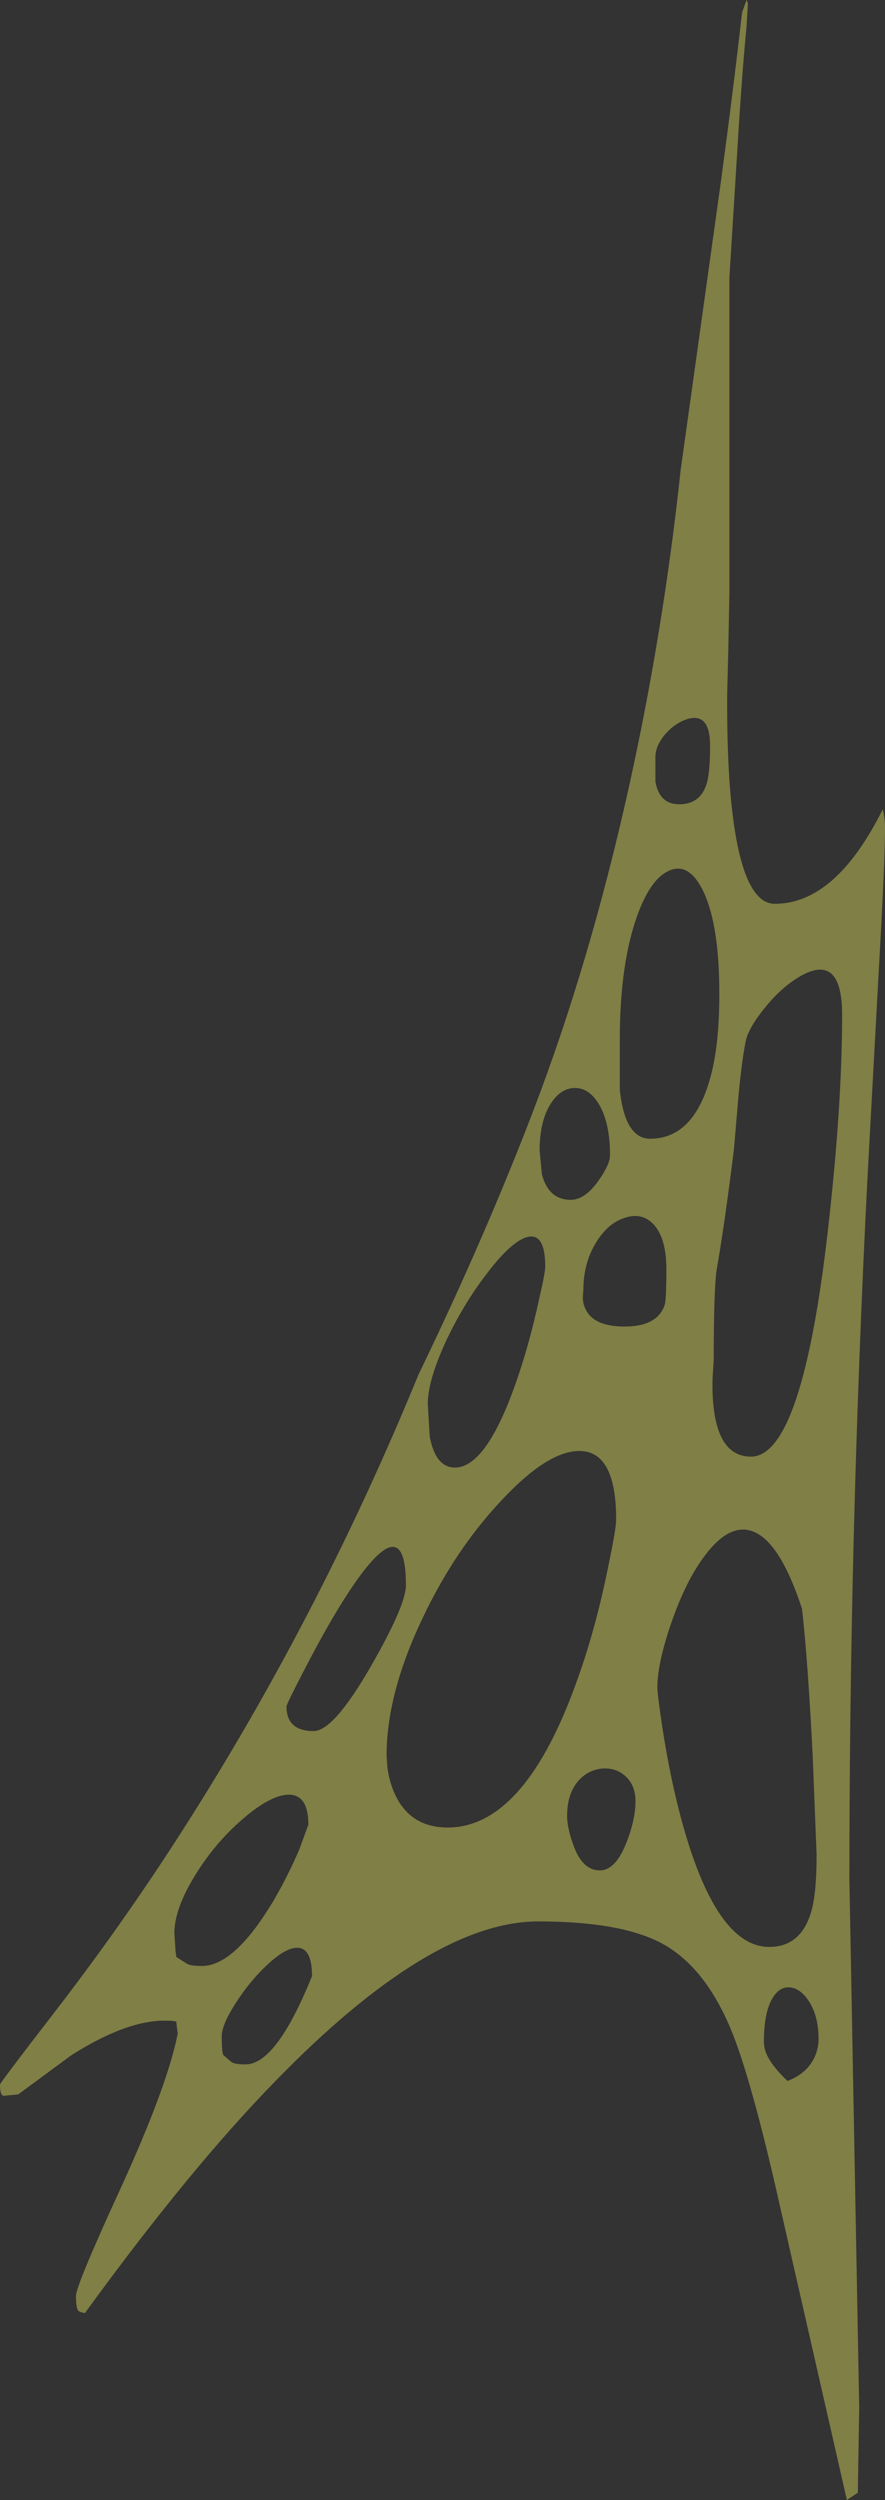 <?xml version="1.0" encoding="UTF-8" standalone="no"?>
<svg xmlns:ffdec="https://www.free-decompiler.com/flash" xmlns:xlink="http://www.w3.org/1999/xlink" ffdec:objectType="frame" height="445.9px" width="157.85px" xmlns="http://www.w3.org/2000/svg">
  <rect width="100%" height="100%" fill="#333333" stroke="none"/>
  <g transform="matrix(1.0, 0.0, 0.0, 1.0, 0.0, 0.0)">
    <use ffdec:characterId="1450" height="445.9" transform="matrix(1.0, 0.0, 0.0, 1.0, 0.0, 0.0)" width="157.85" xlink:href="#shape0"/>
  </g>
  <defs>
    <g id="shape0" transform="matrix(1.0, 0.0, 0.0, 1.0, 0.0, 0.0)">
      <path d="M146.0 363.65 Q146.0 359.9 144.5 357.3 143.05 354.85 141.15 354.5 139.1 354.15 137.75 356.45 136.25 359.0 136.25 364.15 136.25 365.65 137.1 367.1 138.05 368.85 140.45 371.15 143.8 369.9 145.2 367.1 146.0 365.45 146.0 363.65 M111.45 316.7 Q109.7 315.2 107.25 315.45 104.75 315.75 103.05 317.75 101.15 320.05 101.15 323.85 101.15 325.95 102.2 328.9 103.8 333.6 107.0 333.6 109.8 333.6 111.75 328.6 113.35 324.5 113.35 321.25 113.35 318.35 111.45 316.7 M39.55 363.15 Q39.55 366.4 39.9 366.6 L41.25 367.75 Q41.8 368.2 43.8 368.2 49.3 368.2 55.65 352.45 55.65 347.55 53.15 347.4 51.0 347.3 47.6 350.5 44.55 353.35 42.05 357.25 39.55 361.15 39.55 363.15 M49.05 338.55 Q51.4 334.45 53.35 329.95 L55.0 325.45 Q55.0 319.9 51.25 320.1 48.0 320.3 43.05 324.65 38.25 328.85 34.85 334.4 31.1 340.45 31.1 344.8 L31.3 347.85 31.45 349.05 33.35 350.25 Q34.0 350.65 36.0 350.65 41.95 350.65 49.05 338.55 M72.4 282.75 Q72.4 268.15 61.75 284.65 58.35 289.95 54.45 297.5 51.1 303.95 51.1 304.35 51.1 308.75 55.95 308.75 59.5 308.75 66.15 297.2 72.4 286.3 72.4 282.75 M143.05 286.95 Q139.15 275.0 134.3 273.15 130.25 271.6 125.95 277.15 122.4 281.7 119.7 289.55 117.25 296.7 117.25 300.95 117.25 302.25 118.2 308.5 119.55 317.15 121.5 324.4 127.65 347.25 137.2 347.25 142.8 347.25 144.65 341.1 145.65 337.85 145.65 330.85 L144.95 313.1 Q144.1 296.3 143.05 286.95 M108.3 280.3 Q109.9 272.7 109.9 271.05 109.9 258.95 103.5 258.8 97.8 258.65 89.45 267.6 81.15 276.4 75.35 288.65 68.95 302.1 68.95 313.1 L69.1 315.3 Q69.45 317.75 70.3 319.7 73.0 325.95 79.85 325.95 93.75 325.95 103.15 299.1 106.2 290.5 108.3 280.3 M92.75 244.45 Q94.6 238.8 96.05 232.2 97.25 226.95 97.25 226.0 97.25 219.75 94.0 220.65 91.15 221.45 86.8 227.2 82.65 232.6 79.55 239.2 76.3 246.25 76.3 250.4 L76.65 256.25 Q77.7 261.75 81.15 261.75 87.1 261.75 92.75 244.45 M116.55 218.35 Q114.5 216.2 111.45 217.2 108.45 218.15 106.35 221.55 104.05 225.25 104.05 230.1 L103.95 231.3 Q103.95 232.55 104.45 233.5 105.9 236.6 111.4 236.6 117.25 236.6 118.55 232.75 118.85 231.85 118.85 226.35 118.85 220.8 116.55 218.35 M136.25 179.95 Q133.5 183.4 133.0 185.7 132.25 189.6 131.7 195.7 L130.9 205.05 Q129.2 218.7 127.8 226.6 127.3 230.4 127.3 242.6 L127.1 245.7 Q127.0 248.95 127.35 251.55 128.45 259.8 133.95 259.8 142.75 259.8 147.35 222.1 150.2 198.3 150.2 181.0 150.2 169.4 142.1 174.5 139.05 176.45 136.25 179.95 M113.3 164.35 Q110.55 172.8 110.55 185.4 L110.55 194.45 Q111.5 203.1 115.95 203.1 124.2 203.1 127.05 190.8 128.3 185.4 128.3 177.25 128.3 165.2 125.55 159.2 123.0 153.75 119.45 155.25 115.8 156.75 113.3 164.35 M106.85 197.0 Q105.1 194.05 102.55 194.05 100.0 194.05 98.2 196.9 96.25 200.0 96.25 205.2 L96.65 209.45 Q97.85 214.0 101.8 214.0 104.3 214.0 106.7 210.65 108.8 207.7 108.8 206.05 108.8 200.3 106.85 197.0 M126.65 133.05 Q126.65 126.45 121.8 128.55 119.9 129.4 118.4 131.25 116.9 133.2 116.9 135.0 L116.9 139.4 Q117.6 143.45 121.15 143.45 124.85 143.45 126.0 139.9 126.65 137.95 126.65 133.05 M133.15 4.85 Q132.35 12.8 131.5 26.95 L130.1 49.4 130.1 105.45 129.9 116.0 129.7 123.75 Q129.65 132.3 130.1 139.2 131.65 161.2 138.2 161.2 149.05 161.2 157.45 144.35 157.85 145.9 157.85 147.55 157.85 153.55 156.85 171.1 L154.7 210.55 Q151.5 273.5 151.5 335.2 L153.25 429.45 153.0 444.6 151.05 445.9 139.05 393.2 Q134.0 370.7 130.3 361.8 125.65 350.75 118.1 346.65 110.8 342.7 96.0 342.7 76.8 342.7 49.1 371.2 33.9 386.75 15.15 412.55 14.15 412.4 13.95 412.1 13.55 411.65 13.55 409.5 13.55 407.65 21.4 390.55 29.85 372.1 31.7 362.7 L31.45 360.75 Q31.7 360.4 29.35 360.4 22.45 360.4 12.75 366.55 L3.25 373.55 0.7 373.8 Q0.0 373.8 0.0 371.8 0.0 371.5 9.95 358.6 23.05 341.6 34.4 323.55 57.6 286.75 74.65 245.15 86.5 220.65 95.2 197.9 105.2 171.7 112.1 140.7 118.3 112.8 121.4 83.85 L128.65 31.9 Q130.9 15.15 132.35 2.25 L133.15 0.0 133.4 0.6 133.15 4.85" fill="#ffff66" fill-opacity="0.373" fill-rule="evenodd" stroke="none"/>
    </g>
  </defs>
</svg>

